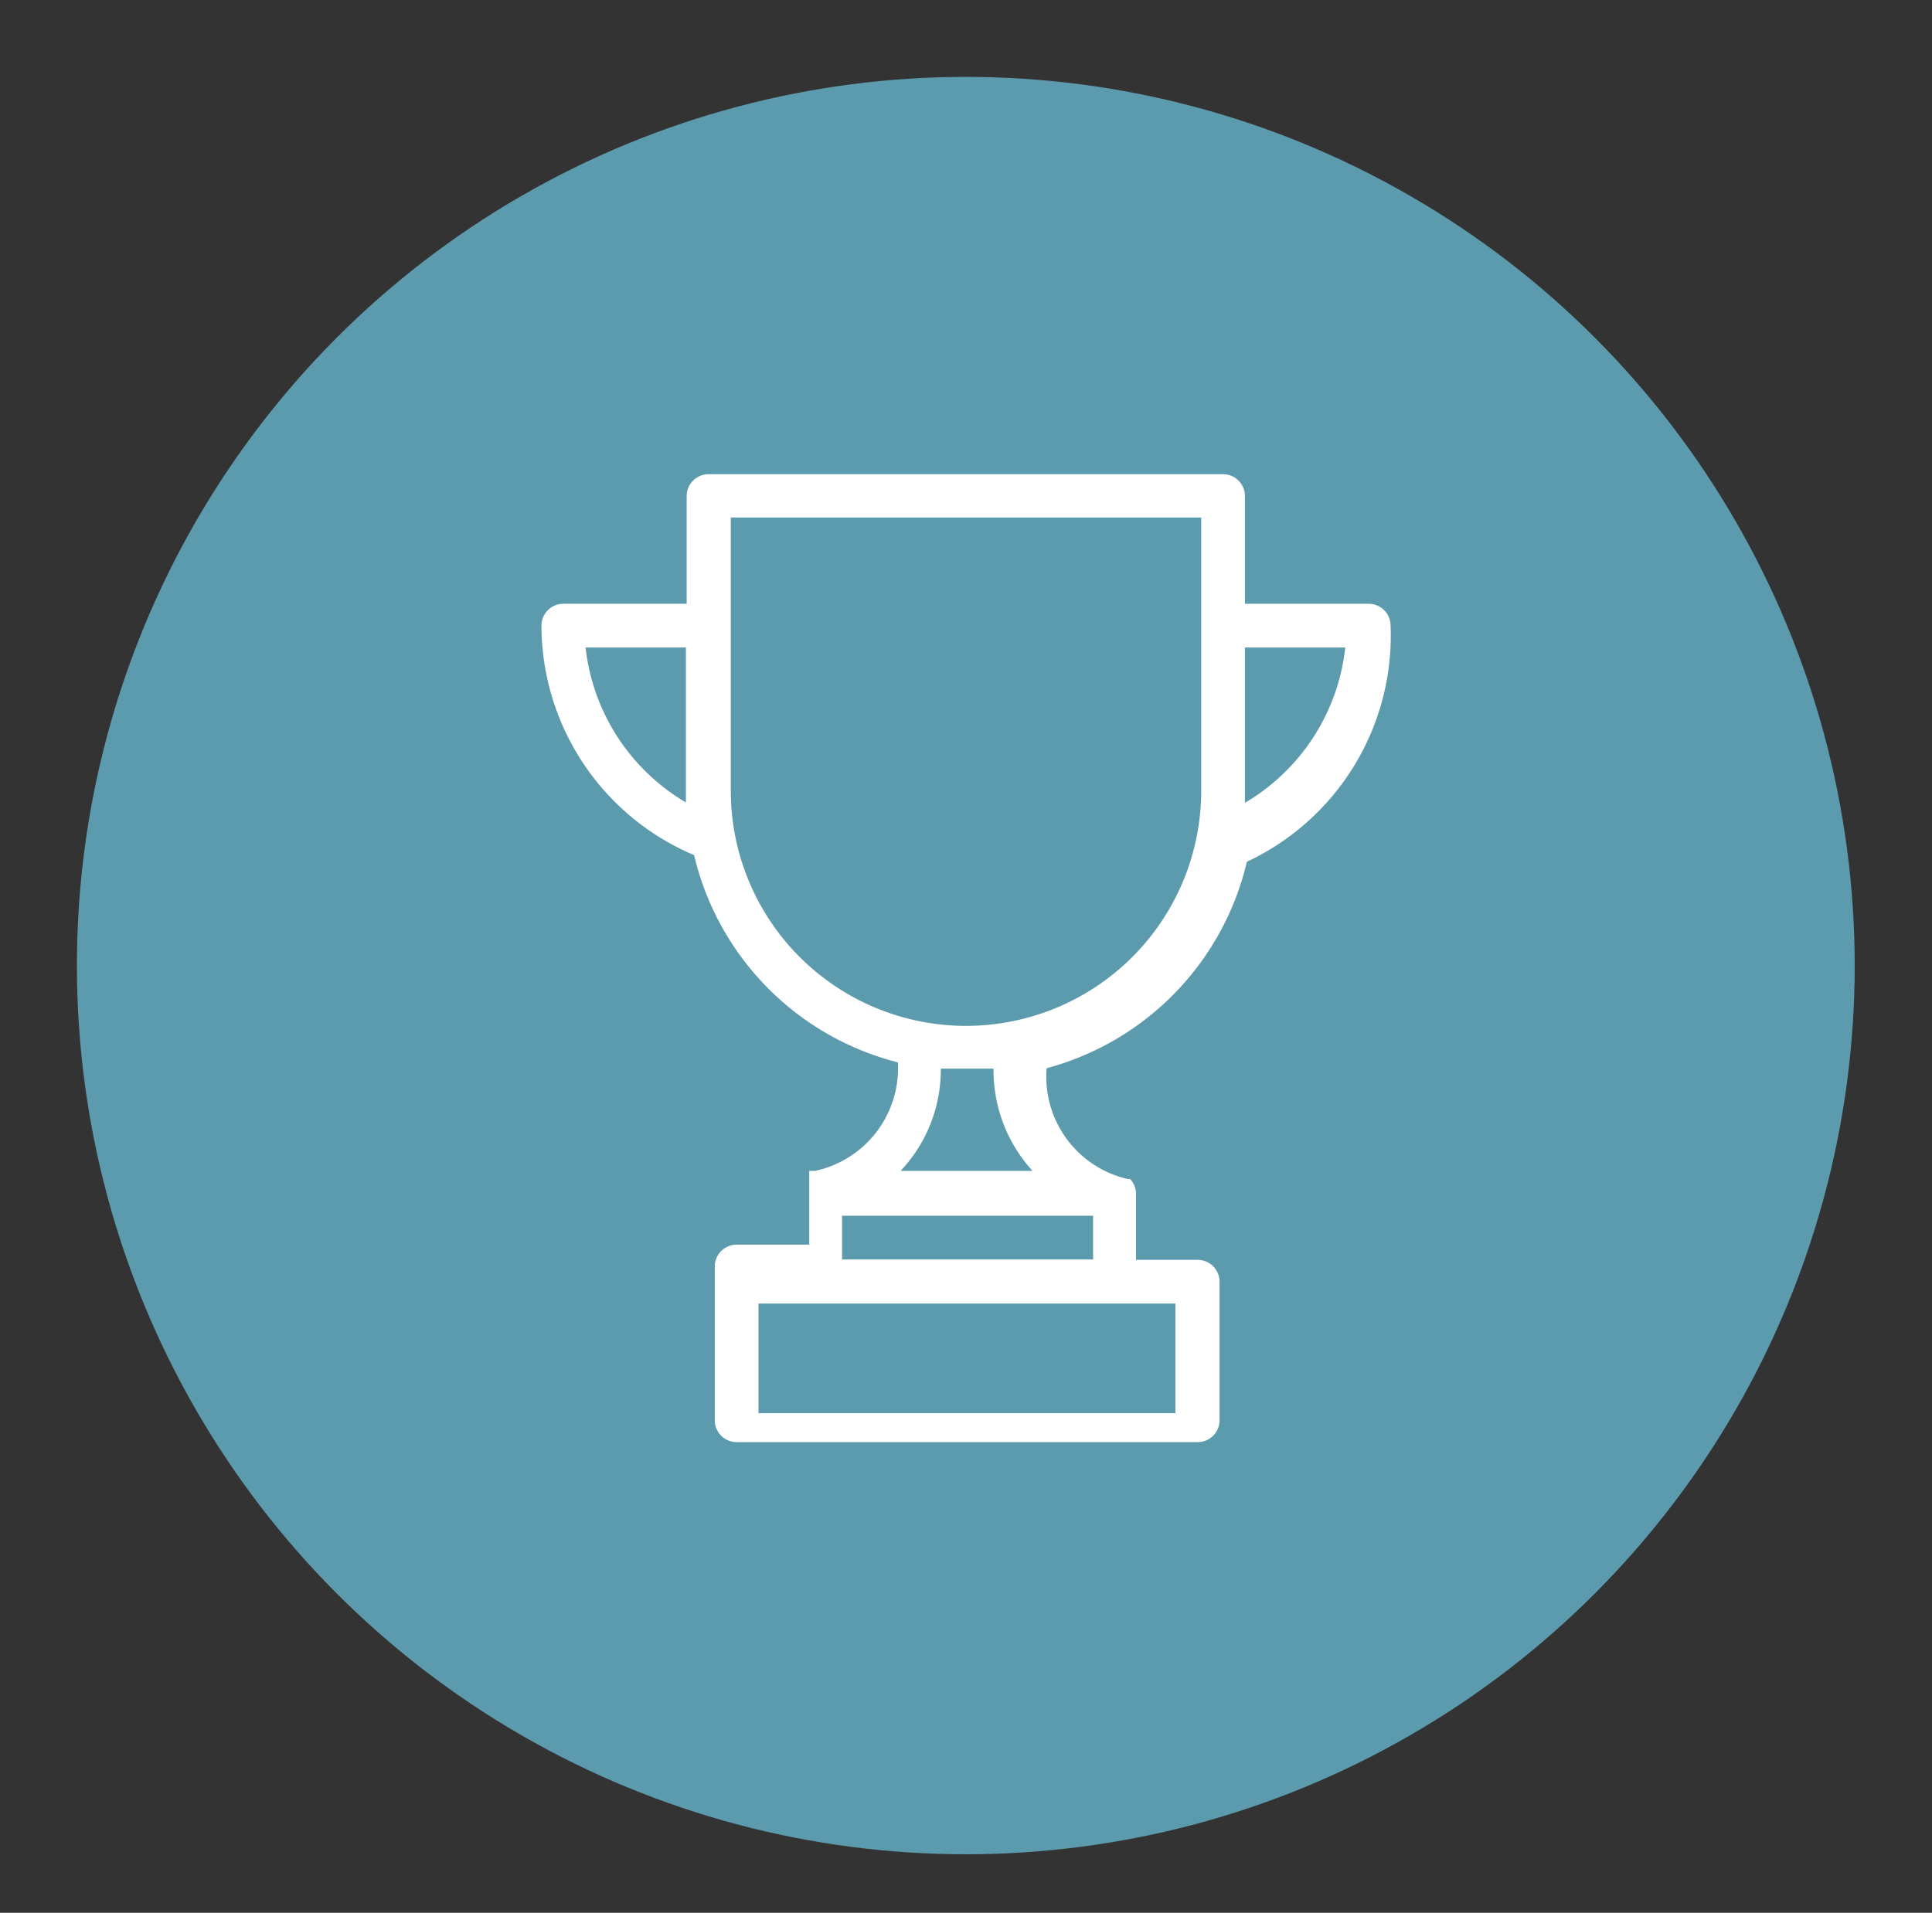 <svg id="Layer_1" data-name="Layer 1" xmlns="http://www.w3.org/2000/svg" viewBox="0 0 49.49 49.01"><rect x="0" y="0" width="49.49" height="49.01" fill="#333333" stroke="none"/><defs><style>.cls-1{fill:#5c9bad;}.cls-2{fill:#fff;}</style></defs><title>trophy</title><circle class="cls-1" cx="24.74" cy="24.74" r="22.77"/><path class="cls-2" d="M35.06,15.47H31.89V12.71a.56.56,0,0,0-.56-.56H18.15a.56.56,0,0,0-.56.56v2.76H14.43a.56.56,0,0,0-.56.56,6.4,6.4,0,0,0,3.91,5.88A7.18,7.18,0,0,0,23,27.22,2.69,2.69,0,0,1,20.88,30h-.15l0,0h0l0,0h0l0,0h0l0,0v0l0,0v0l0,0v.22h0s0,0,0,0h0v1.67H18.87a.56.56,0,0,0-.56.56v3.94a.56.56,0,0,0,.56.56H30.68a.56.56,0,0,0,.56-.56V32.84a.56.56,0,0,0-.56-.56H29.1V30.59a.56.56,0,0,0-.15-.38h0l0,0h0l0,0h0l0,0h0l0,0h0l0,0h-.06a2.69,2.69,0,0,1-2.08-2.84,7.18,7.18,0,0,0,5.13-5.29A6.4,6.4,0,0,0,35.62,16,.56.56,0,0,0,35.06,15.47ZM15,16.59h2.57v3.72h0c0,.08,0,.17,0,.25A5.28,5.28,0,0,1,15,16.59ZM30.11,33.4v2.81H19.43V33.4ZM28,31.15v1.12H21.57V31.15ZM23.07,30a3.84,3.84,0,0,0,.43-.55,3.78,3.78,0,0,0,.6-2.07c.21,0,.43,0,.65,0s.47,0,.7,0a3.82,3.82,0,0,0,1,2.62H23.07Zm7.7-9.74a6,6,0,1,1-12.05,0v-7H30.77v7Zm1.12.28c0-.08,0-.17,0-.25h0V16.59h2.57A5.28,5.28,0,0,1,31.89,20.57Z"/></svg>